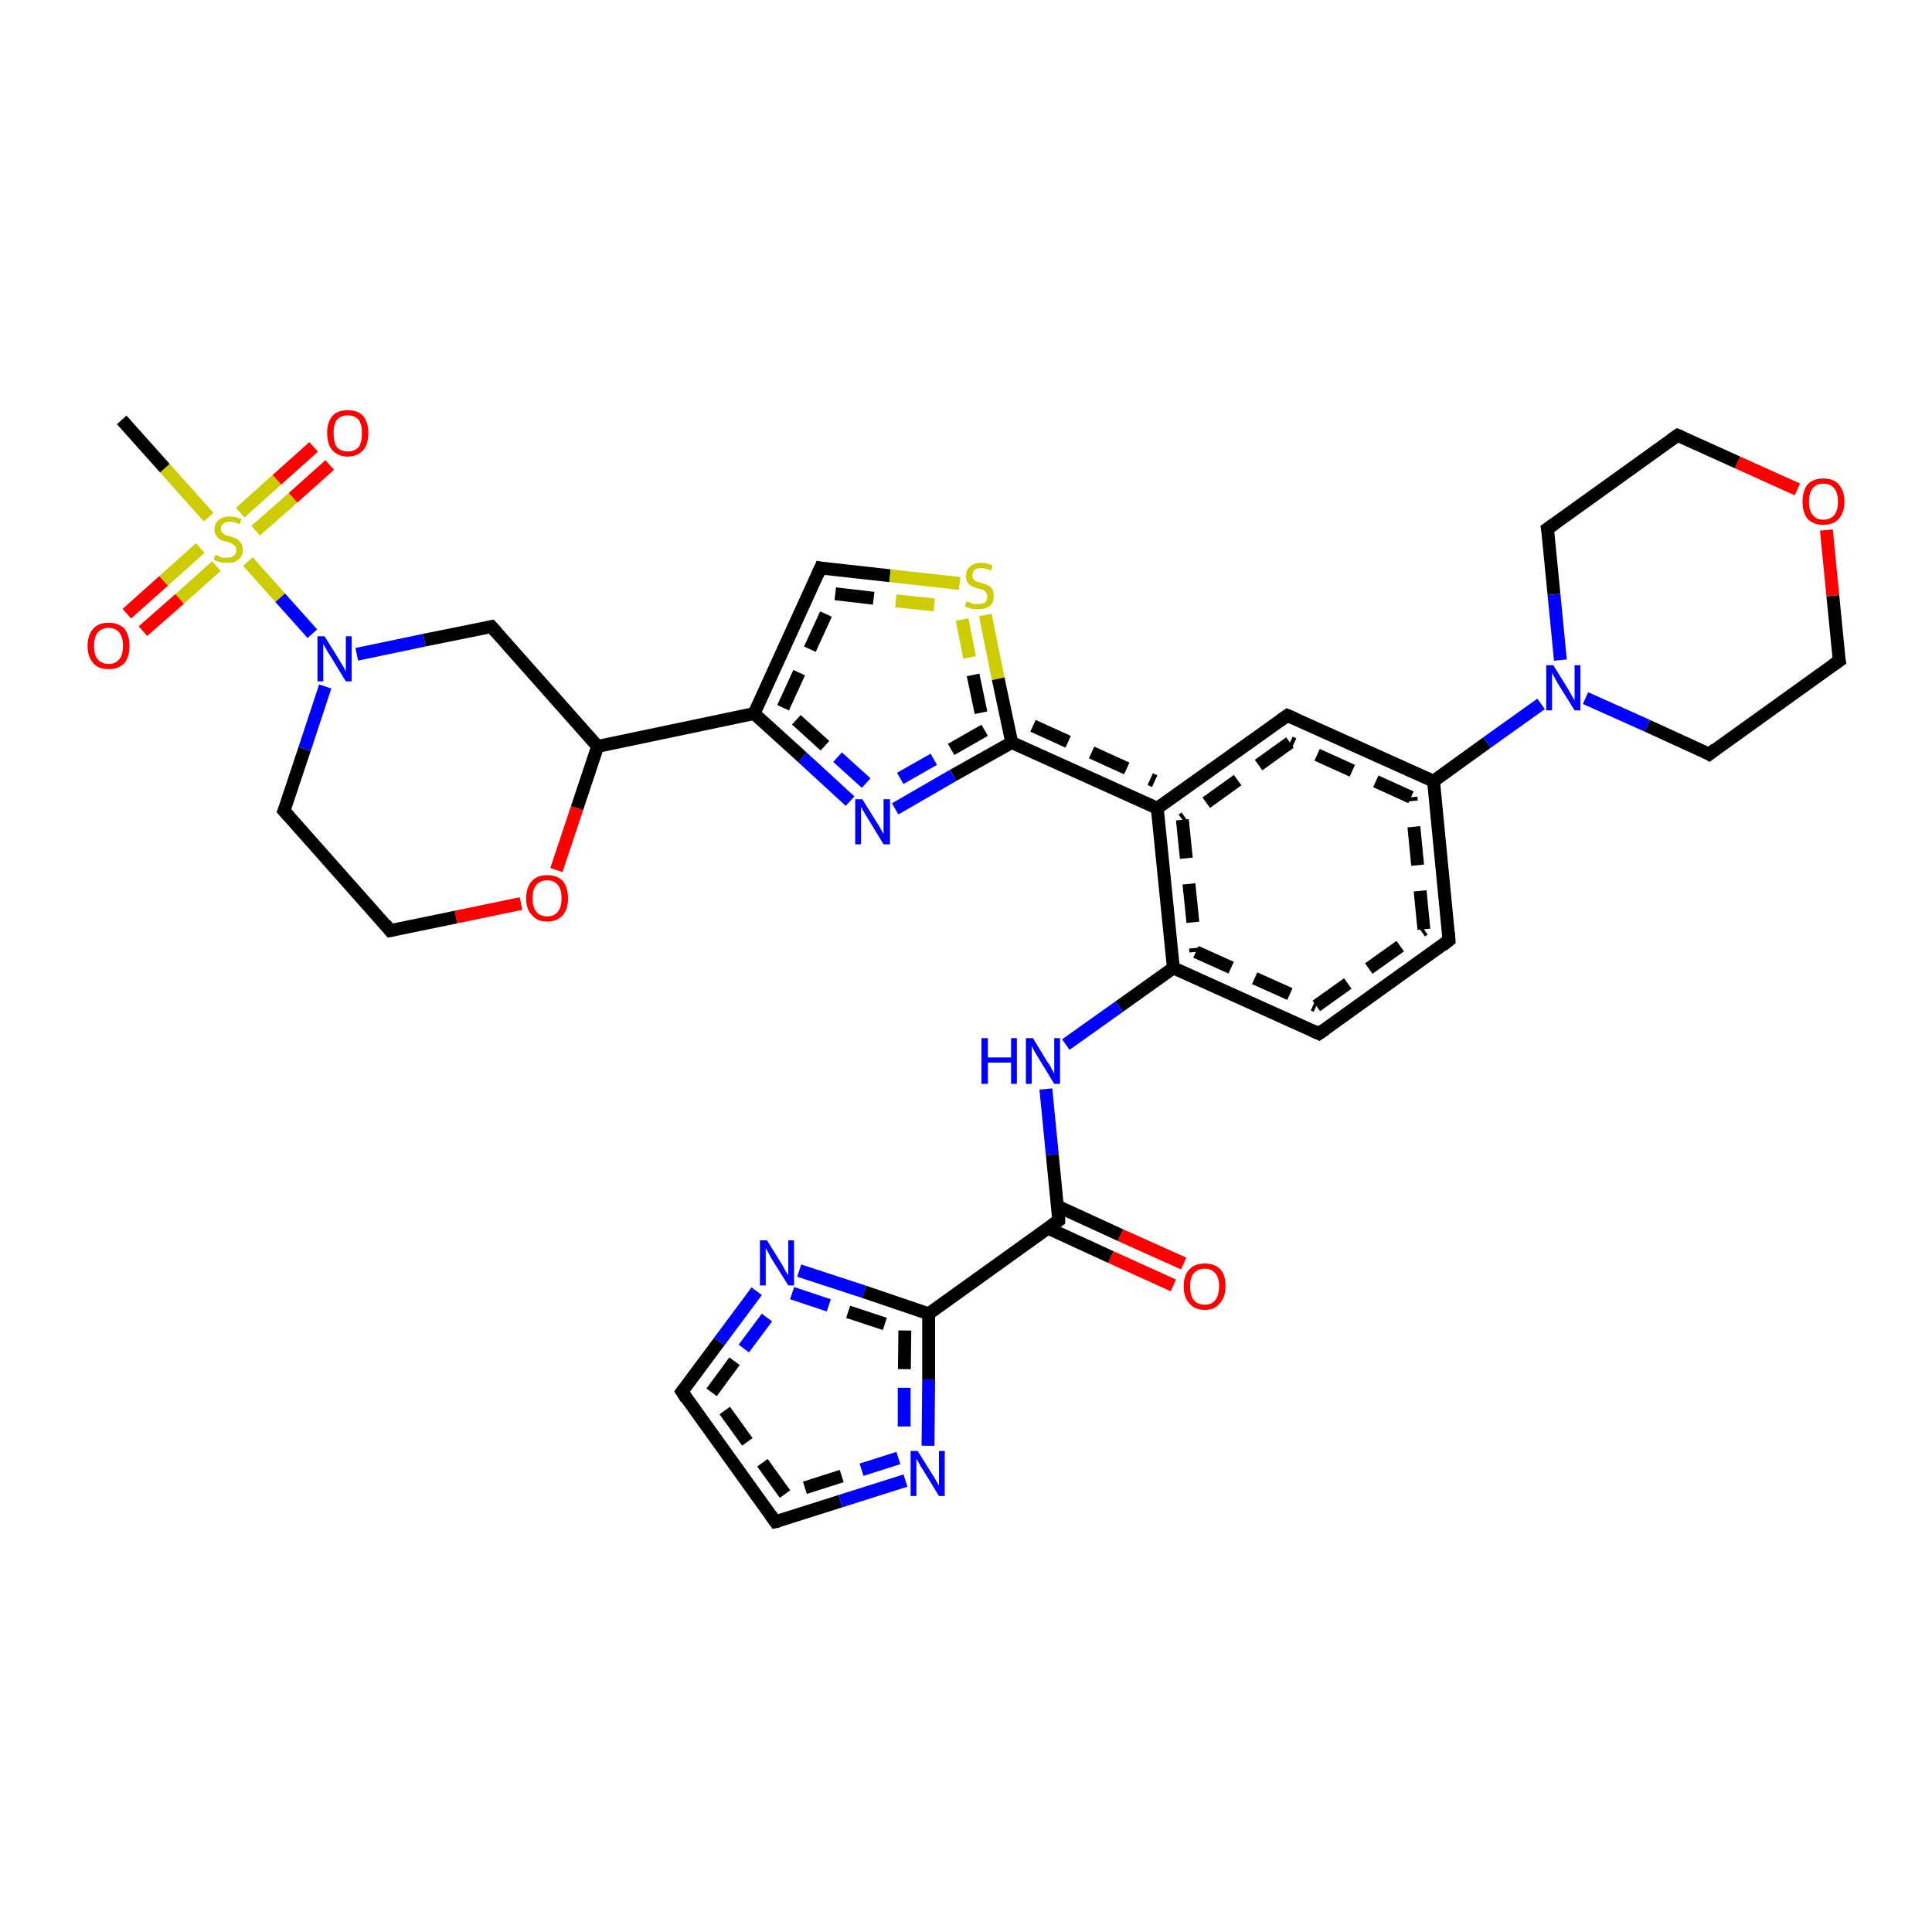 <?xml version='1.0' encoding='iso-8859-1'?>
<svg version='1.1' baseProfile='full'
              xmlns='http://www.w3.org/2000/svg'
                      xmlns:rdkit='http://www.rdkit.org/xml'
                      xmlns:xlink='http://www.w3.org/1999/xlink'
                  xml:space='preserve'
width='300px' height='300px' viewBox='0 0 300 300'>
<!-- END OF HEADER -->
<rect style='opacity:1.0;fill:#FFFFFF;stroke:none' width='300.0' height='300.0' x='0.0' y='0.0'> </rect>
<path class='bond-0 atom-0 atom-1' d='M 44.1,125.9 L 47.3,116.3' style='fill:none;fill-rule:evenodd;stroke:#000000;stroke-width:2.0px;stroke-linecap:butt;stroke-linejoin:miter;stroke-opacity:1' />
<path class='bond-0 atom-0 atom-1' d='M 47.3,116.3 L 50.5,106.6' style='fill:none;fill-rule:evenodd;stroke:#0000FF;stroke-width:2.0px;stroke-linecap:butt;stroke-linejoin:miter;stroke-opacity:1' />
<path class='bond-1 atom-1 atom-2' d='M 48.5,98.4 L 43.5,92.8' style='fill:none;fill-rule:evenodd;stroke:#0000FF;stroke-width:2.0px;stroke-linecap:butt;stroke-linejoin:miter;stroke-opacity:1' />
<path class='bond-1 atom-1 atom-2' d='M 43.5,92.8 L 38.5,87.2' style='fill:none;fill-rule:evenodd;stroke:#CCCC00;stroke-width:2.0px;stroke-linecap:butt;stroke-linejoin:miter;stroke-opacity:1' />
<path class='bond-2 atom-2 atom-3' d='M 32.4,80.3 L 25.6,72.7' style='fill:none;fill-rule:evenodd;stroke:#CCCC00;stroke-width:2.0px;stroke-linecap:butt;stroke-linejoin:miter;stroke-opacity:1' />
<path class='bond-2 atom-2 atom-3' d='M 25.6,72.7 L 18.9,65.2' style='fill:none;fill-rule:evenodd;stroke:#000000;stroke-width:2.0px;stroke-linecap:butt;stroke-linejoin:miter;stroke-opacity:1' />
<path class='bond-3 atom-2 atom-4' d='M 31.1,85.1 L 25.4,90.2' style='fill:none;fill-rule:evenodd;stroke:#CCCC00;stroke-width:2.0px;stroke-linecap:butt;stroke-linejoin:miter;stroke-opacity:1' />
<path class='bond-3 atom-2 atom-4' d='M 25.4,90.2 L 19.7,95.3' style='fill:none;fill-rule:evenodd;stroke:#FF0000;stroke-width:2.0px;stroke-linecap:butt;stroke-linejoin:miter;stroke-opacity:1' />
<path class='bond-3 atom-2 atom-4' d='M 33.6,87.9 L 27.9,93.0' style='fill:none;fill-rule:evenodd;stroke:#CCCC00;stroke-width:2.0px;stroke-linecap:butt;stroke-linejoin:miter;stroke-opacity:1' />
<path class='bond-3 atom-2 atom-4' d='M 27.9,93.0 L 22.2,98.0' style='fill:none;fill-rule:evenodd;stroke:#FF0000;stroke-width:2.0px;stroke-linecap:butt;stroke-linejoin:miter;stroke-opacity:1' />
<path class='bond-4 atom-2 atom-5' d='M 39.7,82.4 L 45.5,77.3' style='fill:none;fill-rule:evenodd;stroke:#CCCC00;stroke-width:2.0px;stroke-linecap:butt;stroke-linejoin:miter;stroke-opacity:1' />
<path class='bond-4 atom-2 atom-5' d='M 45.5,77.3 L 51.2,72.2' style='fill:none;fill-rule:evenodd;stroke:#FF0000;stroke-width:2.0px;stroke-linecap:butt;stroke-linejoin:miter;stroke-opacity:1' />
<path class='bond-4 atom-2 atom-5' d='M 37.3,79.6 L 43.0,74.5' style='fill:none;fill-rule:evenodd;stroke:#CCCC00;stroke-width:2.0px;stroke-linecap:butt;stroke-linejoin:miter;stroke-opacity:1' />
<path class='bond-4 atom-2 atom-5' d='M 43.0,74.5 L 48.7,69.4' style='fill:none;fill-rule:evenodd;stroke:#FF0000;stroke-width:2.0px;stroke-linecap:butt;stroke-linejoin:miter;stroke-opacity:1' />
<path class='bond-5 atom-1 atom-6' d='M 55.4,101.6 L 65.9,99.4' style='fill:none;fill-rule:evenodd;stroke:#0000FF;stroke-width:2.0px;stroke-linecap:butt;stroke-linejoin:miter;stroke-opacity:1' />
<path class='bond-5 atom-1 atom-6' d='M 65.9,99.4 L 76.3,97.3' style='fill:none;fill-rule:evenodd;stroke:#000000;stroke-width:2.0px;stroke-linecap:butt;stroke-linejoin:miter;stroke-opacity:1' />
<path class='bond-6 atom-6 atom-7' d='M 76.3,97.3 L 92.8,115.9' style='fill:none;fill-rule:evenodd;stroke:#000000;stroke-width:2.0px;stroke-linecap:butt;stroke-linejoin:miter;stroke-opacity:1' />
<path class='bond-7 atom-7 atom-8' d='M 92.8,115.9 L 89.6,125.5' style='fill:none;fill-rule:evenodd;stroke:#000000;stroke-width:2.0px;stroke-linecap:butt;stroke-linejoin:miter;stroke-opacity:1' />
<path class='bond-7 atom-7 atom-8' d='M 89.6,125.5 L 86.4,135.1' style='fill:none;fill-rule:evenodd;stroke:#FF0000;stroke-width:2.0px;stroke-linecap:butt;stroke-linejoin:miter;stroke-opacity:1' />
<path class='bond-8 atom-8 atom-9' d='M 80.9,140.3 L 70.8,142.4' style='fill:none;fill-rule:evenodd;stroke:#FF0000;stroke-width:2.0px;stroke-linecap:butt;stroke-linejoin:miter;stroke-opacity:1' />
<path class='bond-8 atom-8 atom-9' d='M 70.8,142.4 L 60.6,144.5' style='fill:none;fill-rule:evenodd;stroke:#000000;stroke-width:2.0px;stroke-linecap:butt;stroke-linejoin:miter;stroke-opacity:1' />
<path class='bond-9 atom-7 atom-10' d='M 92.8,115.9 L 117.1,110.8' style='fill:none;fill-rule:evenodd;stroke:#000000;stroke-width:2.0px;stroke-linecap:butt;stroke-linejoin:miter;stroke-opacity:1' />
<path class='bond-10 atom-10 atom-11' d='M 117.1,110.8 L 127.4,88.2' style='fill:none;fill-rule:evenodd;stroke:#000000;stroke-width:2.0px;stroke-linecap:butt;stroke-linejoin:miter;stroke-opacity:1' />
<path class='bond-10 atom-10 atom-11' d='M 121.6,109.9 L 129.7,92.2' style='fill:none;fill-rule:evenodd;stroke:#000000;stroke-width:2.0px;stroke-linecap:butt;stroke-linejoin:miter;stroke-opacity:1;stroke-dasharray:6,4' />
<path class='bond-11 atom-11 atom-12' d='M 127.4,88.2 L 138.2,89.4' style='fill:none;fill-rule:evenodd;stroke:#000000;stroke-width:2.0px;stroke-linecap:butt;stroke-linejoin:miter;stroke-opacity:1' />
<path class='bond-11 atom-11 atom-12' d='M 138.2,89.4 L 149.0,90.6' style='fill:none;fill-rule:evenodd;stroke:#CCCC00;stroke-width:2.0px;stroke-linecap:butt;stroke-linejoin:miter;stroke-opacity:1' />
<path class='bond-11 atom-11 atom-12' d='M 129.7,92.2 L 139.1,93.3' style='fill:none;fill-rule:evenodd;stroke:#000000;stroke-width:2.0px;stroke-linecap:butt;stroke-linejoin:miter;stroke-opacity:1;stroke-dasharray:6,4' />
<path class='bond-11 atom-11 atom-12' d='M 139.1,93.3 L 148.6,94.3' style='fill:none;fill-rule:evenodd;stroke:#CCCC00;stroke-width:2.0px;stroke-linecap:butt;stroke-linejoin:miter;stroke-opacity:1;stroke-dasharray:6,4' />
<path class='bond-12 atom-12 atom-13' d='M 153.0,95.5 L 155.0,105.4' style='fill:none;fill-rule:evenodd;stroke:#CCCC00;stroke-width:2.0px;stroke-linecap:butt;stroke-linejoin:miter;stroke-opacity:1' />
<path class='bond-12 atom-12 atom-13' d='M 155.0,105.4 L 157.1,115.3' style='fill:none;fill-rule:evenodd;stroke:#000000;stroke-width:2.0px;stroke-linecap:butt;stroke-linejoin:miter;stroke-opacity:1' />
<path class='bond-12 atom-12 atom-13' d='M 149.4,96.2 L 151.1,104.8' style='fill:none;fill-rule:evenodd;stroke:#CCCC00;stroke-width:2.0px;stroke-linecap:butt;stroke-linejoin:miter;stroke-opacity:1;stroke-dasharray:6,4' />
<path class='bond-12 atom-12 atom-13' d='M 151.1,104.8 L 152.9,113.4' style='fill:none;fill-rule:evenodd;stroke:#000000;stroke-width:2.0px;stroke-linecap:butt;stroke-linejoin:miter;stroke-opacity:1;stroke-dasharray:6,4' />
<path class='bond-13 atom-13 atom-14' d='M 157.1,115.3 L 148.0,120.4' style='fill:none;fill-rule:evenodd;stroke:#000000;stroke-width:2.0px;stroke-linecap:butt;stroke-linejoin:miter;stroke-opacity:1' />
<path class='bond-13 atom-13 atom-14' d='M 148.0,120.4 L 139.0,125.6' style='fill:none;fill-rule:evenodd;stroke:#0000FF;stroke-width:2.0px;stroke-linecap:butt;stroke-linejoin:miter;stroke-opacity:1' />
<path class='bond-13 atom-13 atom-14' d='M 152.9,113.4 L 145.0,117.9' style='fill:none;fill-rule:evenodd;stroke:#000000;stroke-width:2.0px;stroke-linecap:butt;stroke-linejoin:miter;stroke-opacity:1;stroke-dasharray:6,4' />
<path class='bond-13 atom-13 atom-14' d='M 145.0,117.9 L 137.1,122.4' style='fill:none;fill-rule:evenodd;stroke:#0000FF;stroke-width:2.0px;stroke-linecap:butt;stroke-linejoin:miter;stroke-opacity:1;stroke-dasharray:6,4' />
<path class='bond-14 atom-13 atom-15' d='M 157.1,115.3 L 179.7,125.5' style='fill:none;fill-rule:evenodd;stroke:#000000;stroke-width:2.0px;stroke-linecap:butt;stroke-linejoin:miter;stroke-opacity:1' />
<path class='bond-14 atom-13 atom-15' d='M 160.4,112.7 L 179.3,121.3' style='fill:none;fill-rule:evenodd;stroke:#000000;stroke-width:2.0px;stroke-linecap:butt;stroke-linejoin:miter;stroke-opacity:1;stroke-dasharray:6,4' />
<path class='bond-15 atom-15 atom-16' d='M 179.7,125.5 L 182.2,150.3' style='fill:none;fill-rule:evenodd;stroke:#000000;stroke-width:2.0px;stroke-linecap:butt;stroke-linejoin:miter;stroke-opacity:1' />
<path class='bond-15 atom-15 atom-16' d='M 183.6,127.3 L 185.7,147.8' style='fill:none;fill-rule:evenodd;stroke:#000000;stroke-width:2.0px;stroke-linecap:butt;stroke-linejoin:miter;stroke-opacity:1;stroke-dasharray:6,4' />
<path class='bond-16 atom-16 atom-17' d='M 182.2,150.3 L 204.8,160.5' style='fill:none;fill-rule:evenodd;stroke:#000000;stroke-width:2.0px;stroke-linecap:butt;stroke-linejoin:miter;stroke-opacity:1' />
<path class='bond-16 atom-16 atom-17' d='M 185.7,147.8 L 204.4,156.2' style='fill:none;fill-rule:evenodd;stroke:#000000;stroke-width:2.0px;stroke-linecap:butt;stroke-linejoin:miter;stroke-opacity:1;stroke-dasharray:6,4' />
<path class='bond-17 atom-17 atom-18' d='M 204.8,160.5 L 225.0,146.0' style='fill:none;fill-rule:evenodd;stroke:#000000;stroke-width:2.0px;stroke-linecap:butt;stroke-linejoin:miter;stroke-opacity:1' />
<path class='bond-17 atom-17 atom-18' d='M 204.4,156.2 L 221.1,144.3' style='fill:none;fill-rule:evenodd;stroke:#000000;stroke-width:2.0px;stroke-linecap:butt;stroke-linejoin:miter;stroke-opacity:1;stroke-dasharray:6,4' />
<path class='bond-18 atom-18 atom-19' d='M 225.0,146.0 L 222.6,121.3' style='fill:none;fill-rule:evenodd;stroke:#000000;stroke-width:2.0px;stroke-linecap:butt;stroke-linejoin:miter;stroke-opacity:1' />
<path class='bond-18 atom-18 atom-19' d='M 221.1,144.3 L 219.1,123.8' style='fill:none;fill-rule:evenodd;stroke:#000000;stroke-width:2.0px;stroke-linecap:butt;stroke-linejoin:miter;stroke-opacity:1;stroke-dasharray:6,4' />
<path class='bond-19 atom-19 atom-20' d='M 222.6,121.3 L 199.9,111.1' style='fill:none;fill-rule:evenodd;stroke:#000000;stroke-width:2.0px;stroke-linecap:butt;stroke-linejoin:miter;stroke-opacity:1' />
<path class='bond-19 atom-19 atom-20' d='M 219.1,123.8 L 200.3,115.3' style='fill:none;fill-rule:evenodd;stroke:#000000;stroke-width:2.0px;stroke-linecap:butt;stroke-linejoin:miter;stroke-opacity:1;stroke-dasharray:6,4' />
<path class='bond-20 atom-19 atom-21' d='M 222.6,121.3 L 230.9,115.3' style='fill:none;fill-rule:evenodd;stroke:#000000;stroke-width:2.0px;stroke-linecap:butt;stroke-linejoin:miter;stroke-opacity:1' />
<path class='bond-20 atom-19 atom-21' d='M 230.9,115.3 L 239.3,109.3' style='fill:none;fill-rule:evenodd;stroke:#0000FF;stroke-width:2.0px;stroke-linecap:butt;stroke-linejoin:miter;stroke-opacity:1' />
<path class='bond-21 atom-21 atom-22' d='M 246.2,108.4 L 255.8,112.7' style='fill:none;fill-rule:evenodd;stroke:#0000FF;stroke-width:2.0px;stroke-linecap:butt;stroke-linejoin:miter;stroke-opacity:1' />
<path class='bond-21 atom-21 atom-22' d='M 255.8,112.7 L 265.4,117.1' style='fill:none;fill-rule:evenodd;stroke:#000000;stroke-width:2.0px;stroke-linecap:butt;stroke-linejoin:miter;stroke-opacity:1' />
<path class='bond-22 atom-22 atom-23' d='M 265.4,117.1 L 285.6,102.6' style='fill:none;fill-rule:evenodd;stroke:#000000;stroke-width:2.0px;stroke-linecap:butt;stroke-linejoin:miter;stroke-opacity:1' />
<path class='bond-23 atom-23 atom-24' d='M 285.6,102.6 L 284.6,92.5' style='fill:none;fill-rule:evenodd;stroke:#000000;stroke-width:2.0px;stroke-linecap:butt;stroke-linejoin:miter;stroke-opacity:1' />
<path class='bond-23 atom-23 atom-24' d='M 284.6,92.5 L 283.6,82.3' style='fill:none;fill-rule:evenodd;stroke:#FF0000;stroke-width:2.0px;stroke-linecap:butt;stroke-linejoin:miter;stroke-opacity:1' />
<path class='bond-24 atom-24 atom-25' d='M 279.1,76.0 L 269.8,71.8' style='fill:none;fill-rule:evenodd;stroke:#FF0000;stroke-width:2.0px;stroke-linecap:butt;stroke-linejoin:miter;stroke-opacity:1' />
<path class='bond-24 atom-24 atom-25' d='M 269.8,71.8 L 260.5,67.6' style='fill:none;fill-rule:evenodd;stroke:#000000;stroke-width:2.0px;stroke-linecap:butt;stroke-linejoin:miter;stroke-opacity:1' />
<path class='bond-25 atom-25 atom-26' d='M 260.5,67.6 L 240.3,82.1' style='fill:none;fill-rule:evenodd;stroke:#000000;stroke-width:2.0px;stroke-linecap:butt;stroke-linejoin:miter;stroke-opacity:1' />
<path class='bond-26 atom-16 atom-27' d='M 182.2,150.3 L 173.8,156.3' style='fill:none;fill-rule:evenodd;stroke:#000000;stroke-width:2.0px;stroke-linecap:butt;stroke-linejoin:miter;stroke-opacity:1' />
<path class='bond-26 atom-16 atom-27' d='M 173.8,156.3 L 165.5,162.2' style='fill:none;fill-rule:evenodd;stroke:#0000FF;stroke-width:2.0px;stroke-linecap:butt;stroke-linejoin:miter;stroke-opacity:1' />
<path class='bond-27 atom-27 atom-28' d='M 162.4,169.1 L 163.4,179.3' style='fill:none;fill-rule:evenodd;stroke:#0000FF;stroke-width:2.0px;stroke-linecap:butt;stroke-linejoin:miter;stroke-opacity:1' />
<path class='bond-27 atom-27 atom-28' d='M 163.4,179.3 L 164.4,189.5' style='fill:none;fill-rule:evenodd;stroke:#000000;stroke-width:2.0px;stroke-linecap:butt;stroke-linejoin:miter;stroke-opacity:1' />
<path class='bond-28 atom-28 atom-29' d='M 164.4,189.5 L 144.2,204.0' style='fill:none;fill-rule:evenodd;stroke:#000000;stroke-width:2.0px;stroke-linecap:butt;stroke-linejoin:miter;stroke-opacity:1' />
<path class='bond-29 atom-29 atom-30' d='M 144.2,204.0 L 144.2,214.2' style='fill:none;fill-rule:evenodd;stroke:#000000;stroke-width:2.0px;stroke-linecap:butt;stroke-linejoin:miter;stroke-opacity:1' />
<path class='bond-29 atom-29 atom-30' d='M 144.2,214.2 L 144.1,224.5' style='fill:none;fill-rule:evenodd;stroke:#0000FF;stroke-width:2.0px;stroke-linecap:butt;stroke-linejoin:miter;stroke-opacity:1' />
<path class='bond-29 atom-29 atom-30' d='M 140.5,206.6 L 140.4,215.5' style='fill:none;fill-rule:evenodd;stroke:#000000;stroke-width:2.0px;stroke-linecap:butt;stroke-linejoin:miter;stroke-opacity:1;stroke-dasharray:6,4' />
<path class='bond-29 atom-29 atom-30' d='M 140.4,215.5 L 140.4,224.4' style='fill:none;fill-rule:evenodd;stroke:#0000FF;stroke-width:2.0px;stroke-linecap:butt;stroke-linejoin:miter;stroke-opacity:1;stroke-dasharray:6,4' />
<path class='bond-30 atom-30 atom-31' d='M 140.6,229.9 L 130.5,233.1' style='fill:none;fill-rule:evenodd;stroke:#0000FF;stroke-width:2.0px;stroke-linecap:butt;stroke-linejoin:miter;stroke-opacity:1' />
<path class='bond-30 atom-30 atom-31' d='M 130.5,233.1 L 120.4,236.3' style='fill:none;fill-rule:evenodd;stroke:#000000;stroke-width:2.0px;stroke-linecap:butt;stroke-linejoin:miter;stroke-opacity:1' />
<path class='bond-30 atom-30 atom-31' d='M 139.5,226.4 L 130.7,229.2' style='fill:none;fill-rule:evenodd;stroke:#0000FF;stroke-width:2.0px;stroke-linecap:butt;stroke-linejoin:miter;stroke-opacity:1;stroke-dasharray:6,4' />
<path class='bond-30 atom-30 atom-31' d='M 130.7,229.2 L 121.9,232.0' style='fill:none;fill-rule:evenodd;stroke:#000000;stroke-width:2.0px;stroke-linecap:butt;stroke-linejoin:miter;stroke-opacity:1;stroke-dasharray:6,4' />
<path class='bond-31 atom-31 atom-32' d='M 120.4,236.3 L 105.9,216.1' style='fill:none;fill-rule:evenodd;stroke:#000000;stroke-width:2.0px;stroke-linecap:butt;stroke-linejoin:miter;stroke-opacity:1' />
<path class='bond-31 atom-31 atom-32' d='M 121.9,232.0 L 110.5,216.2' style='fill:none;fill-rule:evenodd;stroke:#000000;stroke-width:2.0px;stroke-linecap:butt;stroke-linejoin:miter;stroke-opacity:1;stroke-dasharray:6,4' />
<path class='bond-32 atom-32 atom-33' d='M 105.9,216.1 L 111.7,208.3' style='fill:none;fill-rule:evenodd;stroke:#000000;stroke-width:2.0px;stroke-linecap:butt;stroke-linejoin:miter;stroke-opacity:1' />
<path class='bond-32 atom-32 atom-33' d='M 111.7,208.3 L 117.5,200.5' style='fill:none;fill-rule:evenodd;stroke:#0000FF;stroke-width:2.0px;stroke-linecap:butt;stroke-linejoin:miter;stroke-opacity:1' />
<path class='bond-32 atom-32 atom-33' d='M 110.5,216.2 L 115.5,209.4' style='fill:none;fill-rule:evenodd;stroke:#000000;stroke-width:2.0px;stroke-linecap:butt;stroke-linejoin:miter;stroke-opacity:1;stroke-dasharray:6,4' />
<path class='bond-32 atom-32 atom-33' d='M 115.5,209.4 L 120.5,202.7' style='fill:none;fill-rule:evenodd;stroke:#0000FF;stroke-width:2.0px;stroke-linecap:butt;stroke-linejoin:miter;stroke-opacity:1;stroke-dasharray:6,4' />
<path class='bond-33 atom-28 atom-34' d='M 162.7,190.7 L 172.5,195.2' style='fill:none;fill-rule:evenodd;stroke:#000000;stroke-width:2.0px;stroke-linecap:butt;stroke-linejoin:miter;stroke-opacity:1' />
<path class='bond-33 atom-28 atom-34' d='M 172.5,195.2 L 182.2,199.6' style='fill:none;fill-rule:evenodd;stroke:#FF0000;stroke-width:2.0px;stroke-linecap:butt;stroke-linejoin:miter;stroke-opacity:1' />
<path class='bond-33 atom-28 atom-34' d='M 164.2,187.3 L 174.0,191.8' style='fill:none;fill-rule:evenodd;stroke:#000000;stroke-width:2.0px;stroke-linecap:butt;stroke-linejoin:miter;stroke-opacity:1' />
<path class='bond-33 atom-28 atom-34' d='M 174.0,191.8 L 183.8,196.2' style='fill:none;fill-rule:evenodd;stroke:#FF0000;stroke-width:2.0px;stroke-linecap:butt;stroke-linejoin:miter;stroke-opacity:1' />
<path class='bond-34 atom-9 atom-0' d='M 60.6,144.5 L 44.1,125.9' style='fill:none;fill-rule:evenodd;stroke:#000000;stroke-width:2.0px;stroke-linecap:butt;stroke-linejoin:miter;stroke-opacity:1' />
<path class='bond-35 atom-14 atom-10' d='M 132.0,124.4 L 124.6,117.6' style='fill:none;fill-rule:evenodd;stroke:#0000FF;stroke-width:2.0px;stroke-linecap:butt;stroke-linejoin:miter;stroke-opacity:1' />
<path class='bond-35 atom-14 atom-10' d='M 124.6,117.6 L 117.1,110.8' style='fill:none;fill-rule:evenodd;stroke:#000000;stroke-width:2.0px;stroke-linecap:butt;stroke-linejoin:miter;stroke-opacity:1' />
<path class='bond-35 atom-14 atom-10' d='M 134.5,121.6 L 128.1,115.8' style='fill:none;fill-rule:evenodd;stroke:#0000FF;stroke-width:2.0px;stroke-linecap:butt;stroke-linejoin:miter;stroke-opacity:1;stroke-dasharray:6,4' />
<path class='bond-35 atom-14 atom-10' d='M 128.1,115.8 L 121.6,109.9' style='fill:none;fill-rule:evenodd;stroke:#000000;stroke-width:2.0px;stroke-linecap:butt;stroke-linejoin:miter;stroke-opacity:1;stroke-dasharray:6,4' />
<path class='bond-36 atom-20 atom-15' d='M 199.9,111.1 L 179.7,125.5' style='fill:none;fill-rule:evenodd;stroke:#000000;stroke-width:2.0px;stroke-linecap:butt;stroke-linejoin:miter;stroke-opacity:1' />
<path class='bond-36 atom-20 atom-15' d='M 200.3,115.3 L 183.6,127.3' style='fill:none;fill-rule:evenodd;stroke:#000000;stroke-width:2.0px;stroke-linecap:butt;stroke-linejoin:miter;stroke-opacity:1;stroke-dasharray:6,4' />
<path class='bond-37 atom-26 atom-21' d='M 240.3,82.1 L 241.3,92.3' style='fill:none;fill-rule:evenodd;stroke:#000000;stroke-width:2.0px;stroke-linecap:butt;stroke-linejoin:miter;stroke-opacity:1' />
<path class='bond-37 atom-26 atom-21' d='M 241.3,92.3 L 242.3,102.5' style='fill:none;fill-rule:evenodd;stroke:#0000FF;stroke-width:2.0px;stroke-linecap:butt;stroke-linejoin:miter;stroke-opacity:1' />
<path class='bond-38 atom-33 atom-29' d='M 124.1,197.3 L 134.2,200.6' style='fill:none;fill-rule:evenodd;stroke:#0000FF;stroke-width:2.0px;stroke-linecap:butt;stroke-linejoin:miter;stroke-opacity:1' />
<path class='bond-38 atom-33 atom-29' d='M 134.2,200.6 L 144.2,204.0' style='fill:none;fill-rule:evenodd;stroke:#000000;stroke-width:2.0px;stroke-linecap:butt;stroke-linejoin:miter;stroke-opacity:1' />
<path class='bond-38 atom-33 atom-29' d='M 123.0,200.8 L 131.7,203.7' style='fill:none;fill-rule:evenodd;stroke:#0000FF;stroke-width:2.0px;stroke-linecap:butt;stroke-linejoin:miter;stroke-opacity:1;stroke-dasharray:6,4' />
<path class='bond-38 atom-33 atom-29' d='M 131.7,203.7 L 140.5,206.6' style='fill:none;fill-rule:evenodd;stroke:#000000;stroke-width:2.0px;stroke-linecap:butt;stroke-linejoin:miter;stroke-opacity:1;stroke-dasharray:6,4' />
<path d='M 44.3,125.4 L 44.1,125.9 L 44.9,126.8' style='fill:none;stroke:#000000;stroke-width:2.0px;stroke-linecap:butt;stroke-linejoin:miter;stroke-opacity:1;' />
<path d='M 75.8,97.4 L 76.3,97.3 L 77.1,98.2' style='fill:none;stroke:#000000;stroke-width:2.0px;stroke-linecap:butt;stroke-linejoin:miter;stroke-opacity:1;' />
<path d='M 61.1,144.4 L 60.6,144.5 L 59.8,143.5' style='fill:none;stroke:#000000;stroke-width:2.0px;stroke-linecap:butt;stroke-linejoin:miter;stroke-opacity:1;' />
<path d='M 126.9,89.3 L 127.4,88.2 L 127.9,88.3' style='fill:none;stroke:#000000;stroke-width:2.0px;stroke-linecap:butt;stroke-linejoin:miter;stroke-opacity:1;' />
<path d='M 203.7,160.0 L 204.8,160.5 L 205.8,159.8' style='fill:none;stroke:#000000;stroke-width:2.0px;stroke-linecap:butt;stroke-linejoin:miter;stroke-opacity:1;' />
<path d='M 224.0,146.8 L 225.0,146.0 L 224.9,144.8' style='fill:none;stroke:#000000;stroke-width:2.0px;stroke-linecap:butt;stroke-linejoin:miter;stroke-opacity:1;' />
<path d='M 201.1,111.6 L 199.9,111.1 L 198.9,111.8' style='fill:none;stroke:#000000;stroke-width:2.0px;stroke-linecap:butt;stroke-linejoin:miter;stroke-opacity:1;' />
<path d='M 264.9,116.8 L 265.4,117.1 L 266.4,116.3' style='fill:none;stroke:#000000;stroke-width:2.0px;stroke-linecap:butt;stroke-linejoin:miter;stroke-opacity:1;' />
<path d='M 284.6,103.3 L 285.6,102.6 L 285.5,102.1' style='fill:none;stroke:#000000;stroke-width:2.0px;stroke-linecap:butt;stroke-linejoin:miter;stroke-opacity:1;' />
<path d='M 261.0,67.8 L 260.5,67.6 L 259.5,68.3' style='fill:none;stroke:#000000;stroke-width:2.0px;stroke-linecap:butt;stroke-linejoin:miter;stroke-opacity:1;' />
<path d='M 241.3,81.4 L 240.3,82.1 L 240.4,82.6' style='fill:none;stroke:#000000;stroke-width:2.0px;stroke-linecap:butt;stroke-linejoin:miter;stroke-opacity:1;' />
<path d='M 164.4,189.0 L 164.4,189.5 L 163.4,190.2' style='fill:none;stroke:#000000;stroke-width:2.0px;stroke-linecap:butt;stroke-linejoin:miter;stroke-opacity:1;' />
<path d='M 120.9,236.2 L 120.4,236.3 L 119.7,235.3' style='fill:none;stroke:#000000;stroke-width:2.0px;stroke-linecap:butt;stroke-linejoin:miter;stroke-opacity:1;' />
<path d='M 106.6,217.2 L 105.9,216.1 L 106.2,215.7' style='fill:none;stroke:#000000;stroke-width:2.0px;stroke-linecap:butt;stroke-linejoin:miter;stroke-opacity:1;' />
<path class='atom-1' d='M 50.4 98.8
L 52.7 102.5
Q 52.9 102.9, 53.3 103.5
Q 53.7 104.2, 53.7 104.3
L 53.7 98.8
L 54.6 98.8
L 54.6 105.8
L 53.7 105.8
L 51.2 101.7
Q 50.9 101.3, 50.6 100.7
Q 50.3 100.2, 50.2 100.0
L 50.2 105.8
L 49.3 105.8
L 49.3 98.8
L 50.4 98.8
' fill='#0000FF'/>
<path class='atom-2' d='M 33.4 86.2
Q 33.5 86.2, 33.9 86.3
Q 34.2 86.5, 34.5 86.6
Q 34.9 86.6, 35.3 86.6
Q 35.9 86.6, 36.3 86.3
Q 36.7 86.0, 36.7 85.4
Q 36.7 85.0, 36.5 84.8
Q 36.3 84.6, 36.0 84.4
Q 35.7 84.3, 35.2 84.1
Q 34.6 84.0, 34.2 83.8
Q 33.9 83.6, 33.6 83.2
Q 33.3 82.8, 33.3 82.2
Q 33.3 81.3, 33.9 80.8
Q 34.5 80.2, 35.7 80.2
Q 36.5 80.2, 37.5 80.6
L 37.2 81.4
Q 36.4 81.0, 35.8 81.0
Q 35.1 81.0, 34.7 81.3
Q 34.3 81.6, 34.3 82.1
Q 34.3 82.5, 34.5 82.7
Q 34.7 82.9, 35.0 83.1
Q 35.3 83.2, 35.8 83.3
Q 36.4 83.5, 36.8 83.7
Q 37.1 83.9, 37.4 84.3
Q 37.7 84.7, 37.7 85.4
Q 37.7 86.4, 37.0 86.9
Q 36.4 87.4, 35.3 87.4
Q 34.7 87.4, 34.2 87.3
Q 33.7 87.2, 33.2 86.9
L 33.4 86.2
' fill='#CCCC00'/>
<path class='atom-4' d='M 13.6 100.3
Q 13.6 98.6, 14.5 97.6
Q 15.3 96.7, 16.9 96.7
Q 18.4 96.7, 19.3 97.6
Q 20.1 98.6, 20.1 100.3
Q 20.1 102.0, 19.3 103.0
Q 18.4 103.9, 16.9 103.9
Q 15.3 103.9, 14.5 103.0
Q 13.6 102.0, 13.6 100.3
M 16.9 103.1
Q 17.9 103.1, 18.5 102.4
Q 19.1 101.7, 19.1 100.3
Q 19.1 98.9, 18.5 98.2
Q 17.9 97.5, 16.9 97.5
Q 15.8 97.5, 15.2 98.2
Q 14.6 98.9, 14.6 100.3
Q 14.6 101.7, 15.2 102.4
Q 15.8 103.1, 16.9 103.1
' fill='#FF0000'/>
<path class='atom-5' d='M 50.8 67.2
Q 50.8 65.6, 51.6 64.6
Q 52.4 63.7, 54.0 63.7
Q 55.6 63.7, 56.4 64.6
Q 57.2 65.6, 57.2 67.2
Q 57.2 69.0, 56.4 69.9
Q 55.5 70.9, 54.0 70.9
Q 52.5 70.9, 51.6 69.9
Q 50.8 69.0, 50.8 67.2
M 54.0 70.1
Q 55.1 70.1, 55.7 69.4
Q 56.2 68.7, 56.2 67.2
Q 56.2 65.9, 55.7 65.2
Q 55.1 64.5, 54.0 64.5
Q 52.9 64.5, 52.3 65.2
Q 51.8 65.9, 51.8 67.2
Q 51.8 68.7, 52.3 69.4
Q 52.9 70.1, 54.0 70.1
' fill='#FF0000'/>
<path class='atom-8' d='M 81.7 139.5
Q 81.7 137.8, 82.6 136.8
Q 83.4 135.9, 85.0 135.9
Q 86.5 135.9, 87.4 136.8
Q 88.2 137.8, 88.2 139.5
Q 88.2 141.2, 87.4 142.1
Q 86.5 143.1, 85.0 143.1
Q 83.4 143.1, 82.6 142.1
Q 81.7 141.2, 81.7 139.5
M 85.0 142.3
Q 86.0 142.3, 86.6 141.6
Q 87.2 140.9, 87.2 139.5
Q 87.2 138.1, 86.6 137.4
Q 86.0 136.7, 85.0 136.7
Q 83.9 136.7, 83.3 137.4
Q 82.7 138.1, 82.7 139.5
Q 82.7 140.9, 83.3 141.6
Q 83.9 142.3, 85.0 142.3
' fill='#FF0000'/>
<path class='atom-12' d='M 150.1 93.4
Q 150.2 93.4, 150.5 93.5
Q 150.8 93.7, 151.2 93.8
Q 151.5 93.8, 151.9 93.8
Q 152.6 93.8, 153.0 93.5
Q 153.3 93.2, 153.3 92.6
Q 153.3 92.2, 153.1 92.0
Q 153.0 91.8, 152.7 91.6
Q 152.4 91.5, 151.9 91.4
Q 151.2 91.2, 150.9 91.0
Q 150.5 90.8, 150.2 90.4
Q 150.0 90.1, 150.0 89.4
Q 150.0 88.5, 150.6 88.0
Q 151.2 87.4, 152.4 87.4
Q 153.2 87.4, 154.1 87.8
L 153.9 88.6
Q 153.0 88.2, 152.4 88.2
Q 151.7 88.2, 151.3 88.5
Q 151.0 88.8, 151.0 89.3
Q 151.0 89.7, 151.1 89.9
Q 151.3 90.1, 151.6 90.3
Q 151.9 90.4, 152.4 90.5
Q 153.0 90.7, 153.4 90.9
Q 153.8 91.1, 154.1 91.5
Q 154.3 91.9, 154.3 92.6
Q 154.3 93.6, 153.7 94.1
Q 153.0 94.6, 151.9 94.6
Q 151.3 94.6, 150.8 94.5
Q 150.4 94.4, 149.8 94.2
L 150.1 93.4
' fill='#CCCC00'/>
<path class='atom-14' d='M 133.9 124.1
L 136.2 127.8
Q 136.5 128.2, 136.8 128.8
Q 137.2 129.5, 137.2 129.5
L 137.2 124.1
L 138.2 124.1
L 138.2 131.1
L 137.2 131.1
L 134.7 127.0
Q 134.4 126.5, 134.1 126.0
Q 133.8 125.5, 133.7 125.3
L 133.7 131.1
L 132.8 131.1
L 132.8 124.1
L 133.9 124.1
' fill='#0000FF'/>
<path class='atom-21' d='M 241.2 103.3
L 243.5 107.0
Q 243.7 107.4, 244.1 108.1
Q 244.5 108.7, 244.5 108.8
L 244.5 103.3
L 245.4 103.3
L 245.4 110.3
L 244.5 110.3
L 242.0 106.3
Q 241.7 105.8, 241.4 105.2
Q 241.1 104.7, 241.0 104.5
L 241.0 110.3
L 240.1 110.3
L 240.1 103.3
L 241.2 103.3
' fill='#0000FF'/>
<path class='atom-24' d='M 279.9 77.9
Q 279.9 76.2, 280.7 75.2
Q 281.6 74.3, 283.1 74.3
Q 284.7 74.3, 285.5 75.2
Q 286.4 76.2, 286.4 77.9
Q 286.4 79.6, 285.5 80.6
Q 284.7 81.5, 283.1 81.5
Q 281.6 81.5, 280.7 80.6
Q 279.9 79.6, 279.9 77.9
M 283.1 80.7
Q 284.2 80.7, 284.8 80.0
Q 285.4 79.3, 285.4 77.9
Q 285.4 76.5, 284.8 75.8
Q 284.2 75.1, 283.1 75.1
Q 282.1 75.1, 281.5 75.8
Q 280.9 76.5, 280.9 77.9
Q 280.9 79.3, 281.5 80.0
Q 282.1 80.7, 283.1 80.7
' fill='#FF0000'/>
<path class='atom-27' d='M 152.4 161.2
L 153.4 161.2
L 153.4 164.2
L 157.0 164.2
L 157.0 161.2
L 157.9 161.2
L 157.9 168.3
L 157.0 168.3
L 157.0 165.0
L 153.4 165.0
L 153.4 168.3
L 152.4 168.3
L 152.4 161.2
' fill='#0000FF'/>
<path class='atom-27' d='M 160.4 161.2
L 162.7 165.0
Q 163.0 165.3, 163.3 166.0
Q 163.7 166.7, 163.7 166.7
L 163.7 161.2
L 164.6 161.2
L 164.6 168.3
L 163.7 168.3
L 161.2 164.2
Q 160.9 163.7, 160.6 163.2
Q 160.3 162.6, 160.2 162.4
L 160.2 168.3
L 159.3 168.3
L 159.3 161.2
L 160.4 161.2
' fill='#0000FF'/>
<path class='atom-30' d='M 142.5 225.3
L 144.8 229.0
Q 145.1 229.4, 145.4 230.0
Q 145.8 230.7, 145.8 230.7
L 145.8 225.3
L 146.7 225.3
L 146.7 232.3
L 145.8 232.3
L 143.3 228.2
Q 143.0 227.8, 142.7 227.2
Q 142.4 226.7, 142.3 226.5
L 142.3 232.3
L 141.4 232.3
L 141.4 225.3
L 142.5 225.3
' fill='#0000FF'/>
<path class='atom-33' d='M 119.1 192.6
L 121.4 196.3
Q 121.6 196.7, 122.0 197.4
Q 122.4 198.0, 122.4 198.1
L 122.4 192.6
L 123.3 192.6
L 123.3 199.6
L 122.4 199.6
L 119.9 195.6
Q 119.6 195.1, 119.3 194.5
Q 119.0 194.0, 118.9 193.8
L 118.9 199.6
L 118.0 199.6
L 118.0 192.6
L 119.1 192.6
' fill='#0000FF'/>
<path class='atom-34' d='M 183.8 199.7
Q 183.8 198.0, 184.7 197.1
Q 185.5 196.2, 187.1 196.2
Q 188.6 196.2, 189.5 197.1
Q 190.3 198.0, 190.3 199.7
Q 190.3 201.4, 189.4 202.4
Q 188.6 203.4, 187.1 203.4
Q 185.5 203.4, 184.7 202.4
Q 183.8 201.5, 183.8 199.7
M 187.1 202.6
Q 188.1 202.6, 188.7 201.9
Q 189.3 201.1, 189.3 199.7
Q 189.3 198.4, 188.7 197.7
Q 188.1 197.0, 187.1 197.0
Q 186.0 197.0, 185.4 197.7
Q 184.8 198.3, 184.8 199.7
Q 184.8 201.2, 185.4 201.9
Q 186.0 202.6, 187.1 202.6
' fill='#FF0000'/>
</svg>
